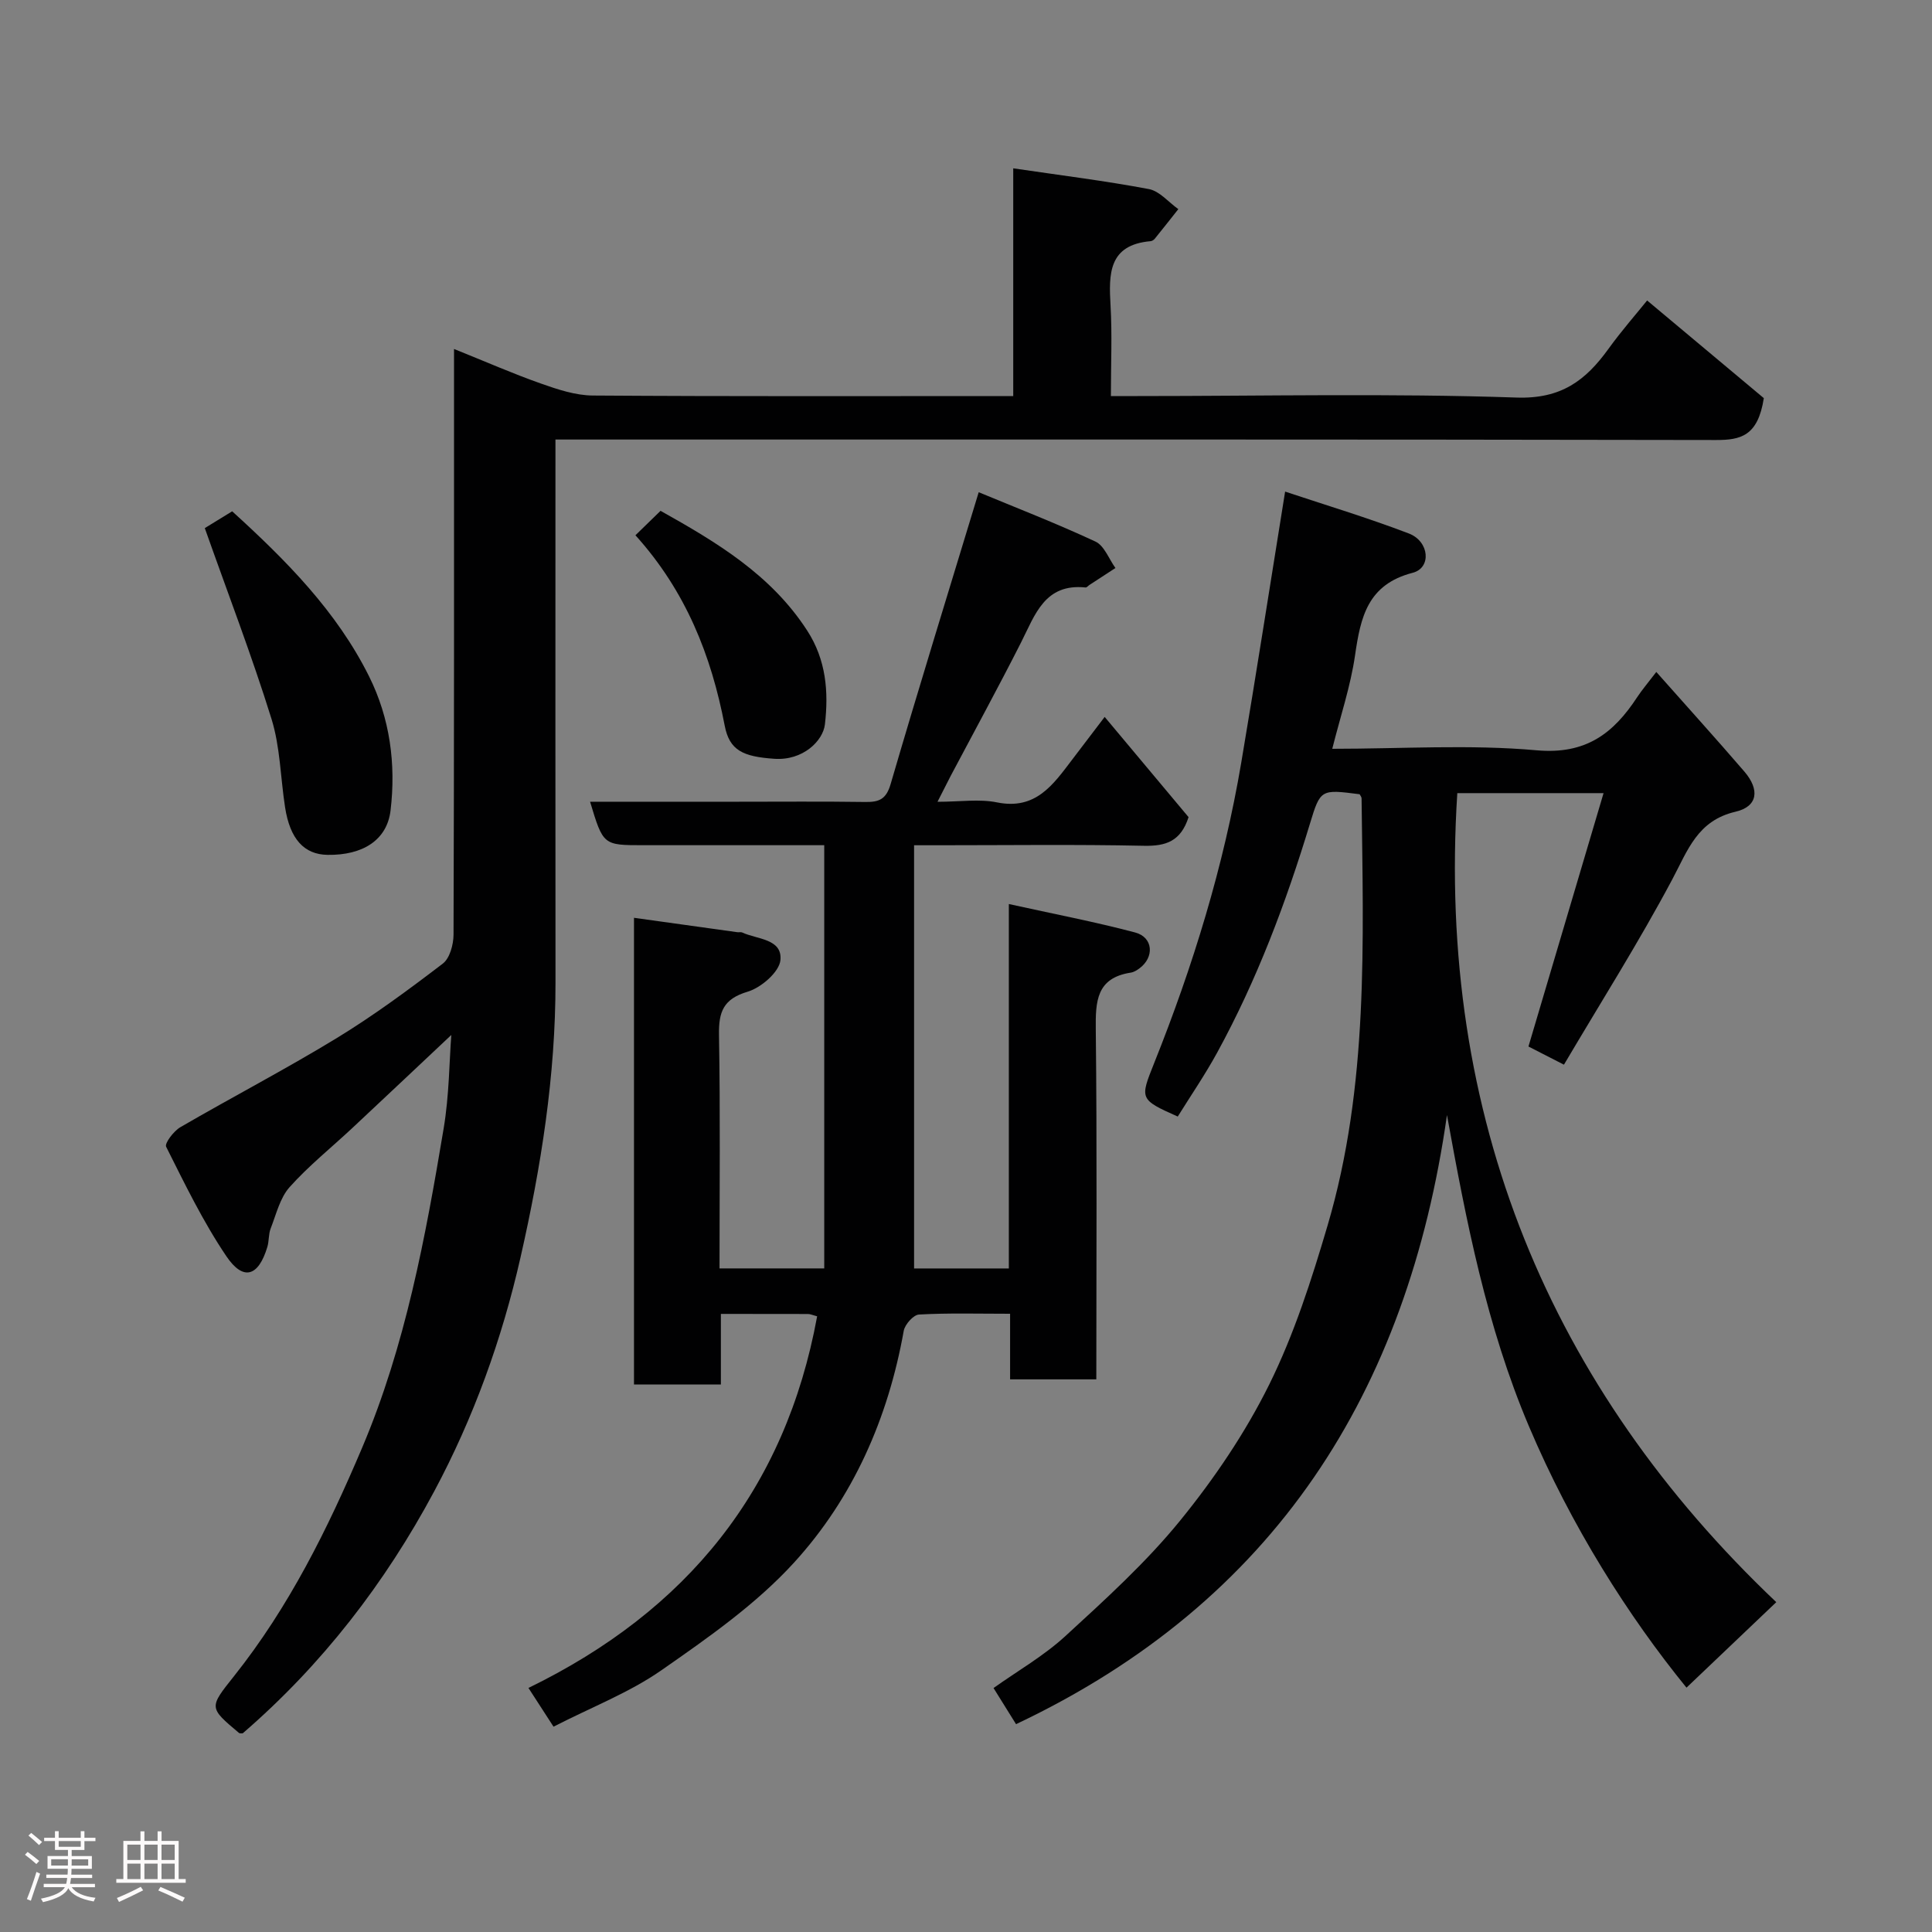 <svg enable-background="new 0 0 400 400" viewBox="0 0 400 400" xmlns="http://www.w3.org/2000/svg"><rect x="0" y="0" width="400" height="400" fill="#808080" stroke="none"/><path d="m5.17 384 .55-.58c.85.61 1.65 1.24 2.4 1.87l-.59.64c-.83-.73-1.62-1.38-2.36-1.93m1.22 9.53-.82-.34c.71-1.76 1.37-3.64 1.98-5.63.24.13.5.25.76.36-.6 1.67-1.24 3.54-1.92 5.61m-.5-13.5.57-.54c.56.44 1.31 1.06 2.26 1.87l-.64.64c-.68-.66-1.41-1.32-2.19-1.97m3.25.46h2.24v-1.36h.77v1.36h4.57v-1.36h.76v1.36h2.28v.69h-2.28v1.84h-2.64v1.26h4.18v2.64h-4.21c0 .45-.02.86-.05 1.21h4.32v.69h-4.38c-.04.34-.1.75-.19 1.22h5.15v.69h-4.82c.87 1.19 2.51 1.92 4.93 2.19-.17.31-.3.57-.37.76-2.77-.49-4.52-1.41-5.26-2.76-.56 1.26-2.3 2.23-5.24 2.9-.12-.24-.26-.48-.43-.72 2.73-.55 4.38-1.34 4.96-2.38h-4.38v-.69h4.65c.1-.38.17-.79.21-1.22h-4.32v-.69h4.4c.03-.34.05-.75.05-1.21h-4.2v-2.64h4.23v-1.26h-2.69v-1.84h-2.24zm1.46 4.46v1.29h3.45c.01-.4.02-.57.01-.53v-.32-.45h-3.46zm1.55-2.59h4.57v-1.19h-4.57zm6.11 2.59h-3.42v.77c-.02.19-.01.37-.02.53h3.44z" fill="#fcfafa"/><path d="m32.63 379.16h.82v1.98h3.54v7.89h1.46v.78h-14.37v-.78h1.46v-7.89h3.54v-1.98h.82v1.98h2.73zm-3.49 11.48.5.73c-1.61.82-3.28 1.63-5 2.41-.13-.27-.28-.55-.44-.82 1.75-.72 3.4-1.49 4.94-2.32m-2.78-5.55h2.73v-3.18h-2.73zm0 3.95h2.73v-3.2h-2.73zm3.54-3.95h2.73v-3.18h-2.73zm0 3.95h2.73v-3.2h-2.73zm7.89 4.68c-1.84-.92-3.51-1.7-5.02-2.32l.45-.73c1.89.8 3.57 1.55 5.04 2.23zm-1.62-11.81h-2.73v3.18h2.73zm-2.73 7.13h2.73v-3.2h-2.73z" fill="#fcfafa"/><g fill="#010102"><path d="m94 72.25c6.52 2.62 12.16 5.1 17.94 7.14 3.48 1.23 7.2 2.48 10.83 2.5 28.82.2 57.64.11 87.01.11 0-15.59 0-30.99 0-47.15 9.81 1.45 19.01 2.58 28.1 4.3 2.21.42 4.06 2.72 6.08 4.15-1.62 2.04-3.23 4.1-4.87 6.12-.2.24-.55.48-.84.51-8.79.75-8.7 6.79-8.32 13.39.34 5.96.07 11.96.07 18.68h5.49c26.16 0 52.35-.58 78.48.31 9.24.32 14.3-3.52 19.02-10.05 2.78-3.85 5.93-7.43 8.03-10.05 8.57 7.17 16.91 14.15 24.16 20.22-1.22 7.87-4.8 8.68-9.91 8.67-77.83-.15-155.65-.1-233.48-.1-2 0-3.99 0-6.79 0v5.39c0 35.66-.03 71.33.01 106.99.02 19.31-2.99 38.25-7.25 56.98-3.83 16.88-9.71 33.18-17.87 48.42-10.15 18.96-23.18 35.87-39.63 50.08-.18-.01-.6.08-.8-.09-6.24-5.25-6.2-5.22-1.02-11.73 11.4-14.32 19.43-30.54 26.53-47.29 8.98-21.17 13.12-43.6 16.88-66.09 1.16-6.91 1.17-14.02 1.59-19.38-6.14 5.78-13.3 12.53-20.49 19.26-4.35 4.07-9.04 7.82-12.99 12.24-2 2.24-2.77 5.63-3.92 8.56-.46 1.18-.32 2.6-.69 3.83-1.84 6.12-4.97 7.13-8.49 1.91-4.81-7.12-8.59-14.94-12.46-22.65-.36-.72 1.56-3.25 2.93-4.05 10.72-6.23 21.74-11.97 32.33-18.42 7.64-4.66 14.89-10.01 22.01-15.45 1.46-1.11 2.22-3.96 2.23-6.01.13-38.32.1-76.65.1-114.98 0-1.76 0-3.53 0-6.27z"/><path d="m323.8 220.43c-3.13-1.6-5.43-2.78-7.35-3.76 5.18-17.47 10.28-34.68 15.55-52.46-11 0-20.63 0-30.28 0-4.31 67.13 19.31 123.16 66.04 167.5-6.45 6.14-12.42 11.83-18.59 17.7-12.03-14.78-23.86-33.42-32.63-54.13-8.77-20.69-12.98-42.46-16.96-64.42-8.15 57.31-35.61 100.76-89.22 126.11-1.39-2.23-2.83-4.55-4.66-7.48 4.98-3.55 10.41-6.65 14.9-10.78 8.27-7.59 16.68-15.22 23.73-23.88 7.06-8.68 13.49-18.17 18.45-28.18 5.15-10.41 8.77-21.7 12.07-32.89 8.55-28.94 7.39-58.75 7.05-88.46 0-.29-.26-.58-.4-.86-8.02-1.03-8.12-1.06-10.28 6.06-4.98 16.43-11 32.43-19.26 47.51-2.49 4.54-5.43 8.84-8.12 13.16-7.93-3.53-7.84-3.66-4.91-11 8.06-20.14 14.42-40.81 18.05-62.23 3.11-18.37 5.96-36.78 9.09-56.16 8.25 2.75 17.05 5.4 25.61 8.67 4.27 1.63 4.74 7.12.8 8.14-9.34 2.42-10.78 9.17-11.93 17.07-.92 6.38-3.02 12.59-4.72 19.37 14.39 0 28.45-.93 42.32.31 10.18.91 15.88-3.48 20.8-10.98.98-1.49 2.15-2.86 3.97-5.24 6.33 7.15 12.37 13.81 18.23 20.62 3.24 3.77 2.78 7.24-1.8 8.31-7.92 1.84-9.89 7.94-13.13 14.03-6.93 13.02-14.86 25.54-22.42 38.35z"/><path d="m194.1 166c4.71 0 8.66-.62 12.34.13 7.99 1.61 11.59-3.66 15.49-8.79 2.08-2.73 4.15-5.45 6.78-8.91 6.04 7.22 11.81 14.11 17.37 20.75-1.62 5.02-4.7 6.02-9.22 5.93-14.16-.3-28.32-.11-42.49-.11-1.62 0-3.25 0-5.12 0v87.62h19.62c0-24.69 0-49.43 0-75.45 9.23 2.04 17.77 3.67 26.15 5.89 3.76 1 4.03 5.15.85 7.46-.52.38-1.14.76-1.75.85-7.13 1.1-7.32 5.94-7.25 11.83.27 23.99.11 47.98.11 72.38-5.85 0-11.58 0-17.85 0 0-4.24 0-8.64 0-13.58-6.65 0-12.77-.18-18.86.16-1.15.06-2.92 2.05-3.16 3.37-3.23 18.1-10.47 34.58-22.73 48.01-7.86 8.61-17.77 15.53-27.43 22.26-6.62 4.62-14.38 7.6-22.35 11.69-1.71-2.64-3.31-5.12-5.19-8.02 32.84-15.99 53.19-41.08 59.77-76.94-.95-.25-1.42-.48-1.89-.48-5.83-.02-11.66-.02-18.04-.02v14.62c-6.26 0-11.98 0-17.99 0 0-32.12 0-64.19 0-96.63 7.24 1.01 14.31 2 21.39 2.98.33.05.71-.07.99.05 3.1 1.45 8.35 1.28 7.94 5.72-.22 2.45-3.98 5.71-6.76 6.54-5.07 1.51-6.04 4.17-5.96 8.96.28 15.98.11 31.97.11 48.34h21.68c0-28.99 0-58.04 0-87.62-12.56 0-25 0-37.45 0-8.32 0-8.32 0-11.03-9h30.47c8.83 0 17.66-.08 26.49.05 2.83.04 4.33-.51 5.26-3.69 5.83-19.96 11.98-39.83 18.24-60.44 7.49 3.11 15.95 6.39 24.16 10.21 1.84.85 2.79 3.6 4.15 5.48-1.79 1.17-3.58 2.33-5.37 3.5-.28.18-.56.55-.81.53-8.46-.88-10.45 5.63-13.36 11.38-4.71 9.3-9.71 18.45-14.59 27.67-.8 1.56-1.59 3.14-2.71 5.32z"/><path d="m42.4 109.34c1.31-.8 3.5-2.15 5.67-3.48 11.2 10.19 21.63 20.7 28.34 34.17 4.34 8.71 5.59 18.18 4.45 27.77-.73 6.14-5.76 9.3-13.04 9.19-4.86-.07-7.78-3.27-8.8-9.85-.95-6.12-1-12.5-2.82-18.33-4.07-13.08-9-25.9-13.8-39.47z"/><path d="m131.56 110.82c1.87-1.82 3.41-3.32 5.2-5.06 11.64 6.52 22.89 13.24 30.37 24.81 3.92 6.06 4.44 12.67 3.66 19.4-.39 3.41-4.54 7.54-10.47 7.13-6.51-.45-9.29-1.73-10.28-6.87-2.78-14.5-8.02-27.82-18.48-39.41z"/></g></svg>